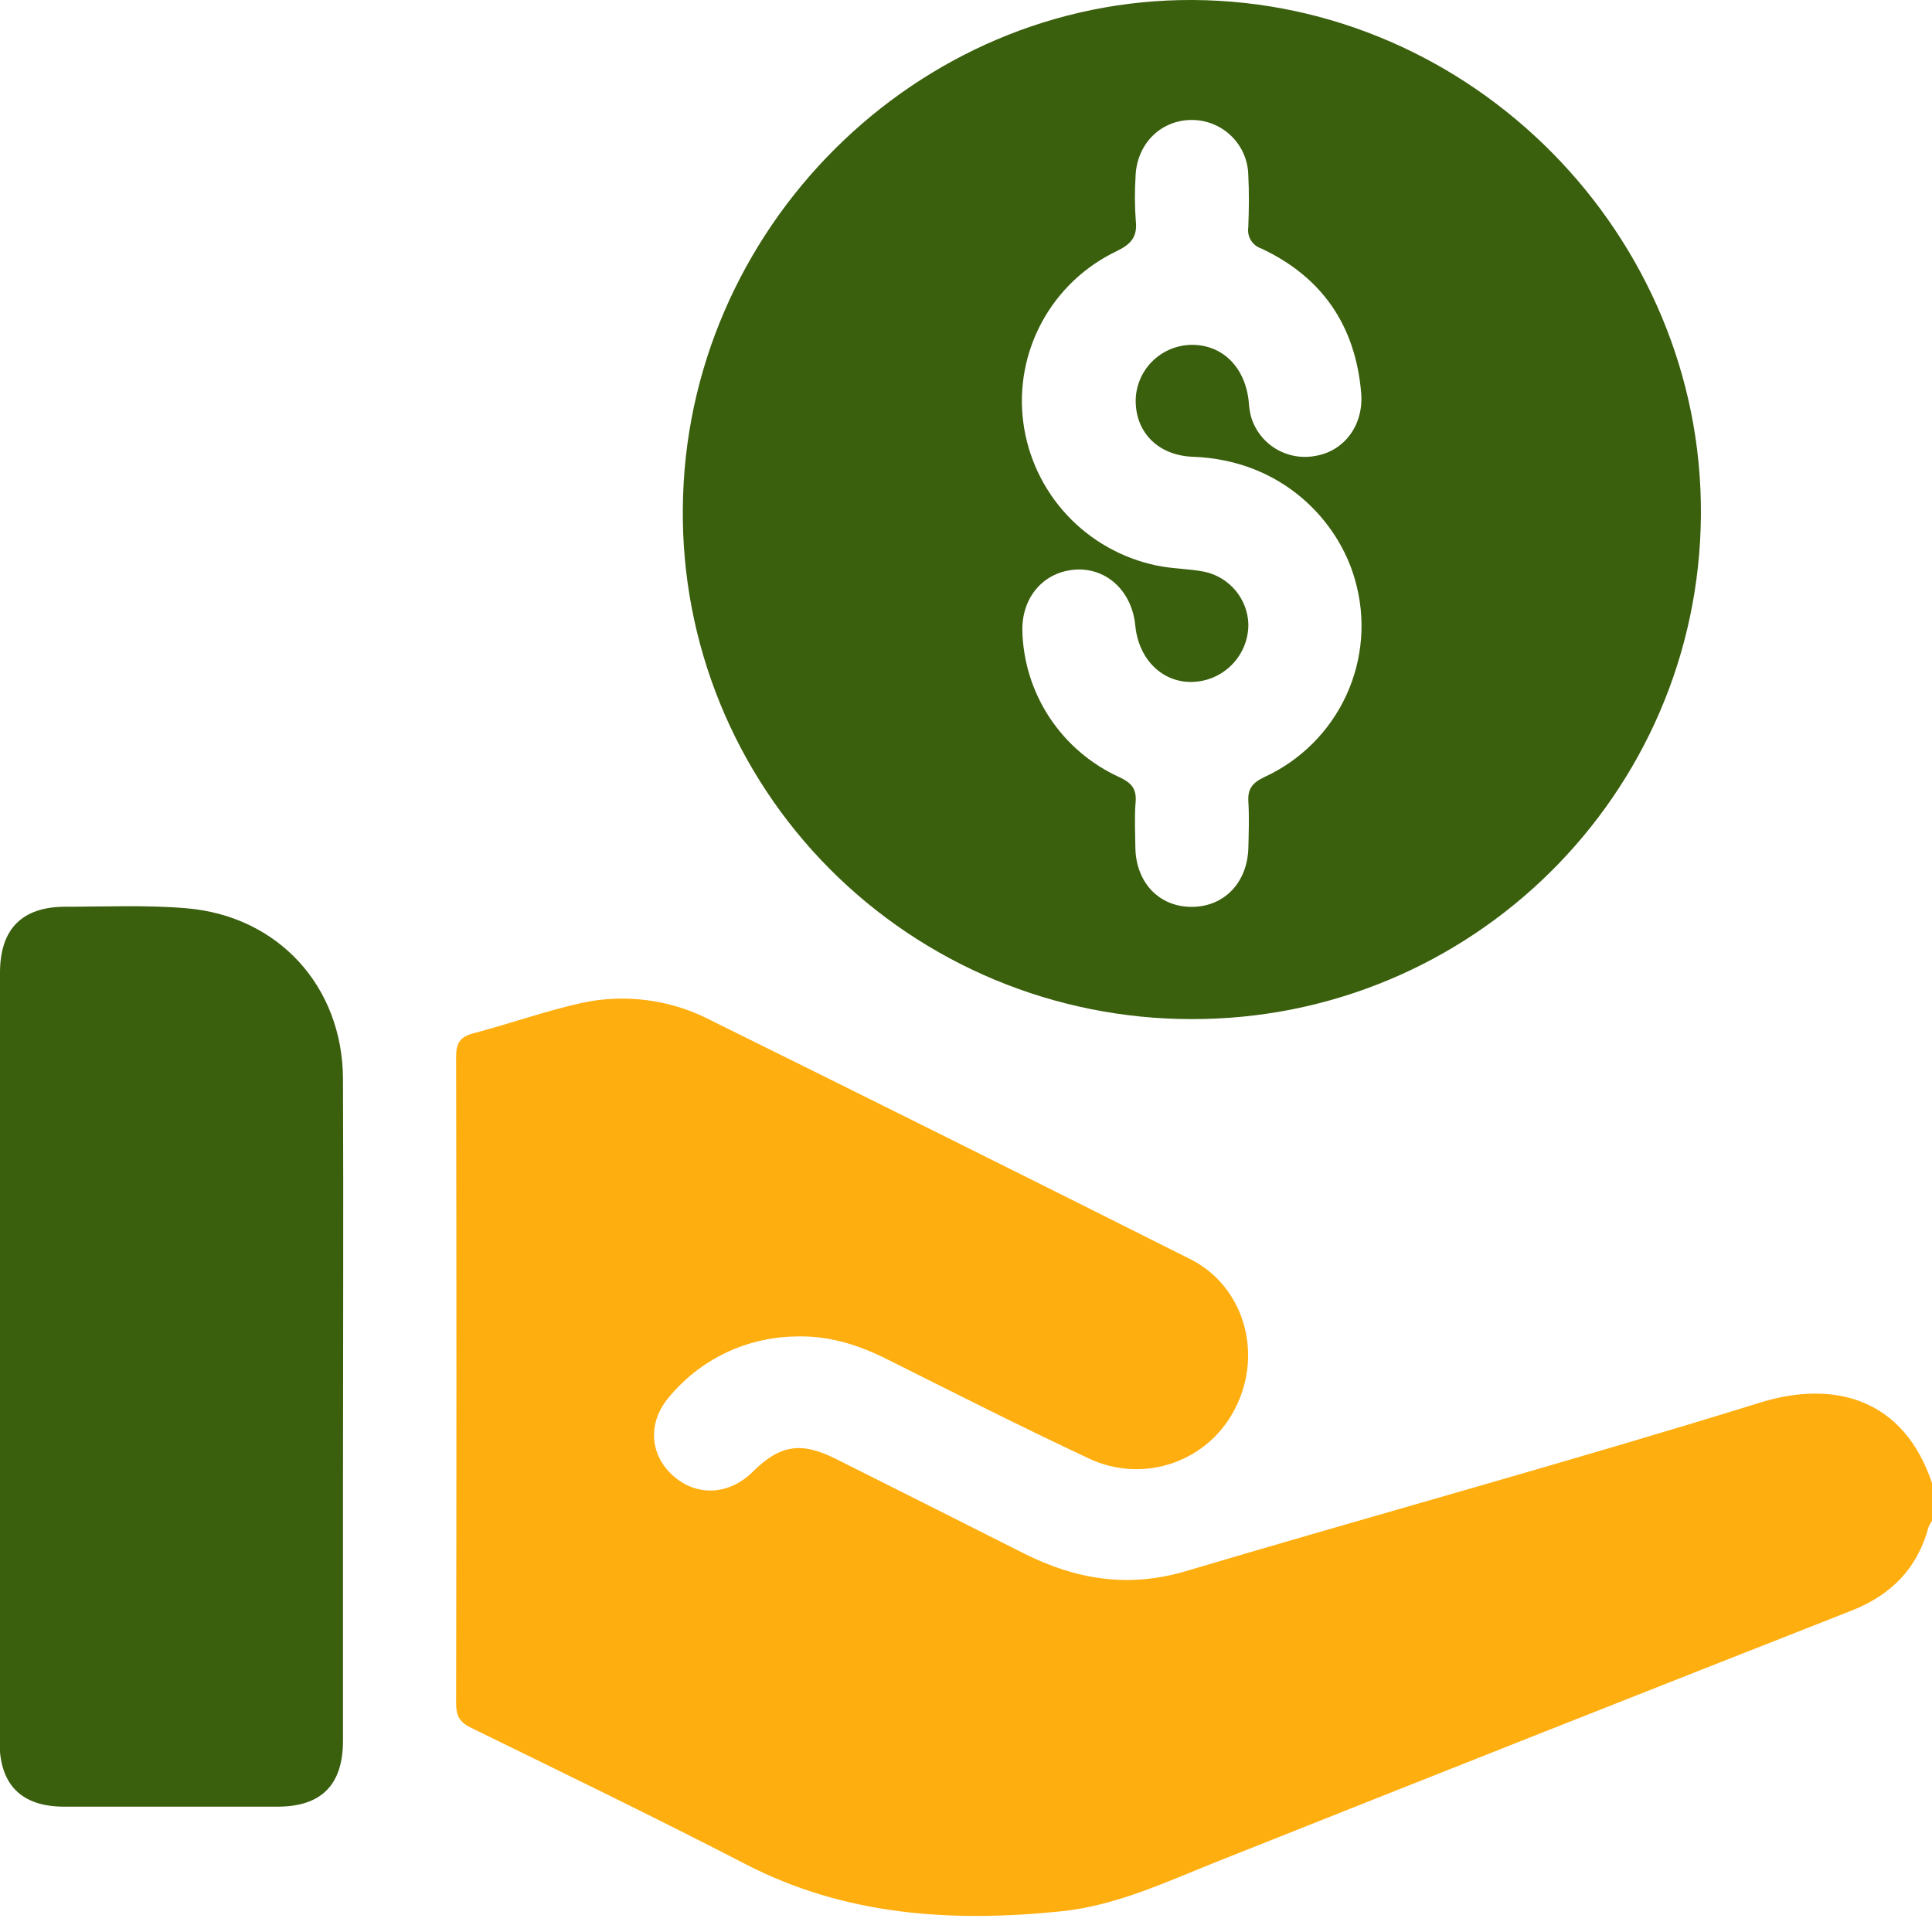 <svg width="100" height="100" viewBox="0 0 100 100" fill="none" xmlns="http://www.w3.org/2000/svg">
<g clip-path="url(#clip0_108_47)">
<path d="M100 78.719C99.928 78.819 99.867 78.927 99.82 79.041C99.249 81.168 97.9 82.551 95.844 83.362C84.848 87.686 73.86 92.033 62.881 96.403C60.284 97.441 57.738 98.642 54.922 98.93C49.276 99.505 43.773 99.166 38.591 96.489C33.894 94.06 29.127 91.754 24.376 89.427C23.784 89.139 23.609 88.808 23.609 88.172C23.63 77.01 23.63 65.847 23.609 54.683C23.609 53.969 23.828 53.666 24.504 53.484C26.385 52.986 28.227 52.33 30.124 51.907C32.376 51.424 34.727 51.74 36.77 52.799C45.064 56.898 53.346 61.023 61.615 65.176C64.365 66.561 65.37 69.985 63.982 72.797C63.66 73.472 63.208 74.078 62.65 74.579C62.093 75.08 61.441 75.466 60.733 75.717C60.025 75.967 59.274 76.076 58.524 76.037C57.773 75.998 57.038 75.812 56.36 75.49C52.832 73.84 49.357 72.073 45.873 70.333C44.365 69.578 42.808 69.106 41.099 69.178C39.858 69.207 38.639 69.501 37.524 70.041C36.408 70.581 35.423 71.354 34.635 72.307C33.511 73.619 33.613 75.29 34.839 76.385C36.065 77.479 37.746 77.388 38.959 76.182C40.368 74.784 41.459 74.608 43.256 75.508C46.508 77.137 49.756 78.77 53.002 80.408C55.682 81.757 58.403 82.208 61.383 81.321C71.282 78.379 81.247 75.656 91.108 72.597C94.967 71.401 98.557 72.418 100.003 76.776L100 78.719Z" fill="#FFAE0F"/>
<path d="M61.743 -0C76.214 0.078 88.136 12.161 88.039 26.651C87.943 41.142 76.112 52.81 61.61 52.748C58.136 52.74 54.698 52.049 51.494 50.714C48.29 49.379 45.383 47.427 42.942 44.971C40.5 42.514 38.571 39.601 37.267 36.4C35.963 33.199 35.309 29.773 35.343 26.319C35.45 11.863 47.423 -0.075 61.743 -0ZM52.916 32.61C52.947 34.219 53.434 35.787 54.321 37.134C55.209 38.481 56.459 39.551 57.931 40.223C58.547 40.511 58.839 40.81 58.779 41.52C58.714 42.299 58.758 43.077 58.766 43.855C58.789 45.671 59.984 46.939 61.678 46.939C63.371 46.939 64.577 45.676 64.616 43.855C64.634 43.077 64.663 42.299 64.616 41.52C64.569 40.846 64.806 40.524 65.44 40.223C67.319 39.359 68.825 37.855 69.686 35.984C70.547 34.112 70.707 31.997 70.137 30.018C69.299 27.009 66.414 23.811 61.74 23.642C59.87 23.572 58.714 22.288 58.787 20.602C58.828 19.868 59.147 19.177 59.679 18.666C60.211 18.156 60.918 17.864 61.657 17.85C63.275 17.826 64.465 19.014 64.637 20.817C64.651 21.075 64.692 21.33 64.757 21.58C64.962 22.269 65.419 22.858 66.037 23.231C66.656 23.603 67.392 23.733 68.102 23.595C69.607 23.336 70.612 21.961 70.45 20.293C70.147 16.854 68.438 14.342 65.289 12.864C65.063 12.79 64.871 12.639 64.747 12.437C64.623 12.236 64.575 11.997 64.611 11.764C64.647 10.861 64.658 9.948 64.611 9.048C64.592 8.277 64.266 7.545 63.705 7.013C63.144 6.481 62.393 6.192 61.618 6.21C60.018 6.246 58.81 7.507 58.774 9.18C58.728 9.923 58.733 10.669 58.787 11.411C58.883 12.252 58.552 12.636 57.795 13.001C56.155 13.784 54.805 15.062 53.938 16.653C53.07 18.244 52.73 20.066 52.965 21.86C53.2 23.652 53.989 25.328 55.223 26.655C56.457 27.982 58.075 28.896 59.854 29.269C60.676 29.445 61.54 29.43 62.361 29.598C62.987 29.737 63.547 30.079 63.956 30.57C64.364 31.061 64.596 31.672 64.616 32.309C64.62 32.944 64.42 33.563 64.044 34.077C63.668 34.59 63.137 34.971 62.529 35.162C60.66 35.73 58.964 34.472 58.761 32.369C58.591 30.615 57.302 29.398 55.703 29.481C54.059 29.57 52.9 30.867 52.916 32.61Z" fill="#3A5F0D"/>
<path d="M5.2873e-05 70.159C5.2873e-05 63.56 5.2873e-05 56.959 5.2873e-05 50.358C5.2873e-05 48.086 1.132 46.934 3.392 46.932C5.479 46.932 7.567 46.836 9.636 47.01C14.406 47.409 17.725 51.059 17.753 55.829C17.782 62.947 17.753 70.063 17.753 77.181C17.753 81.486 17.753 85.788 17.753 90.089C17.753 92.382 16.642 93.511 14.361 93.513C10.686 93.513 7.009 93.513 3.329 93.513C1.106 93.513 -0.021 92.38 -0.023 90.162C-0.01 83.492 -0.002 76.824 5.2873e-05 70.159Z" fill="#3A5F0D"/>
</g>
<defs>
<clipPath id="clip0_108_47">
<rect width="100" height="99.174" fill="white"/>
</clipPath>
</defs>
</svg>
